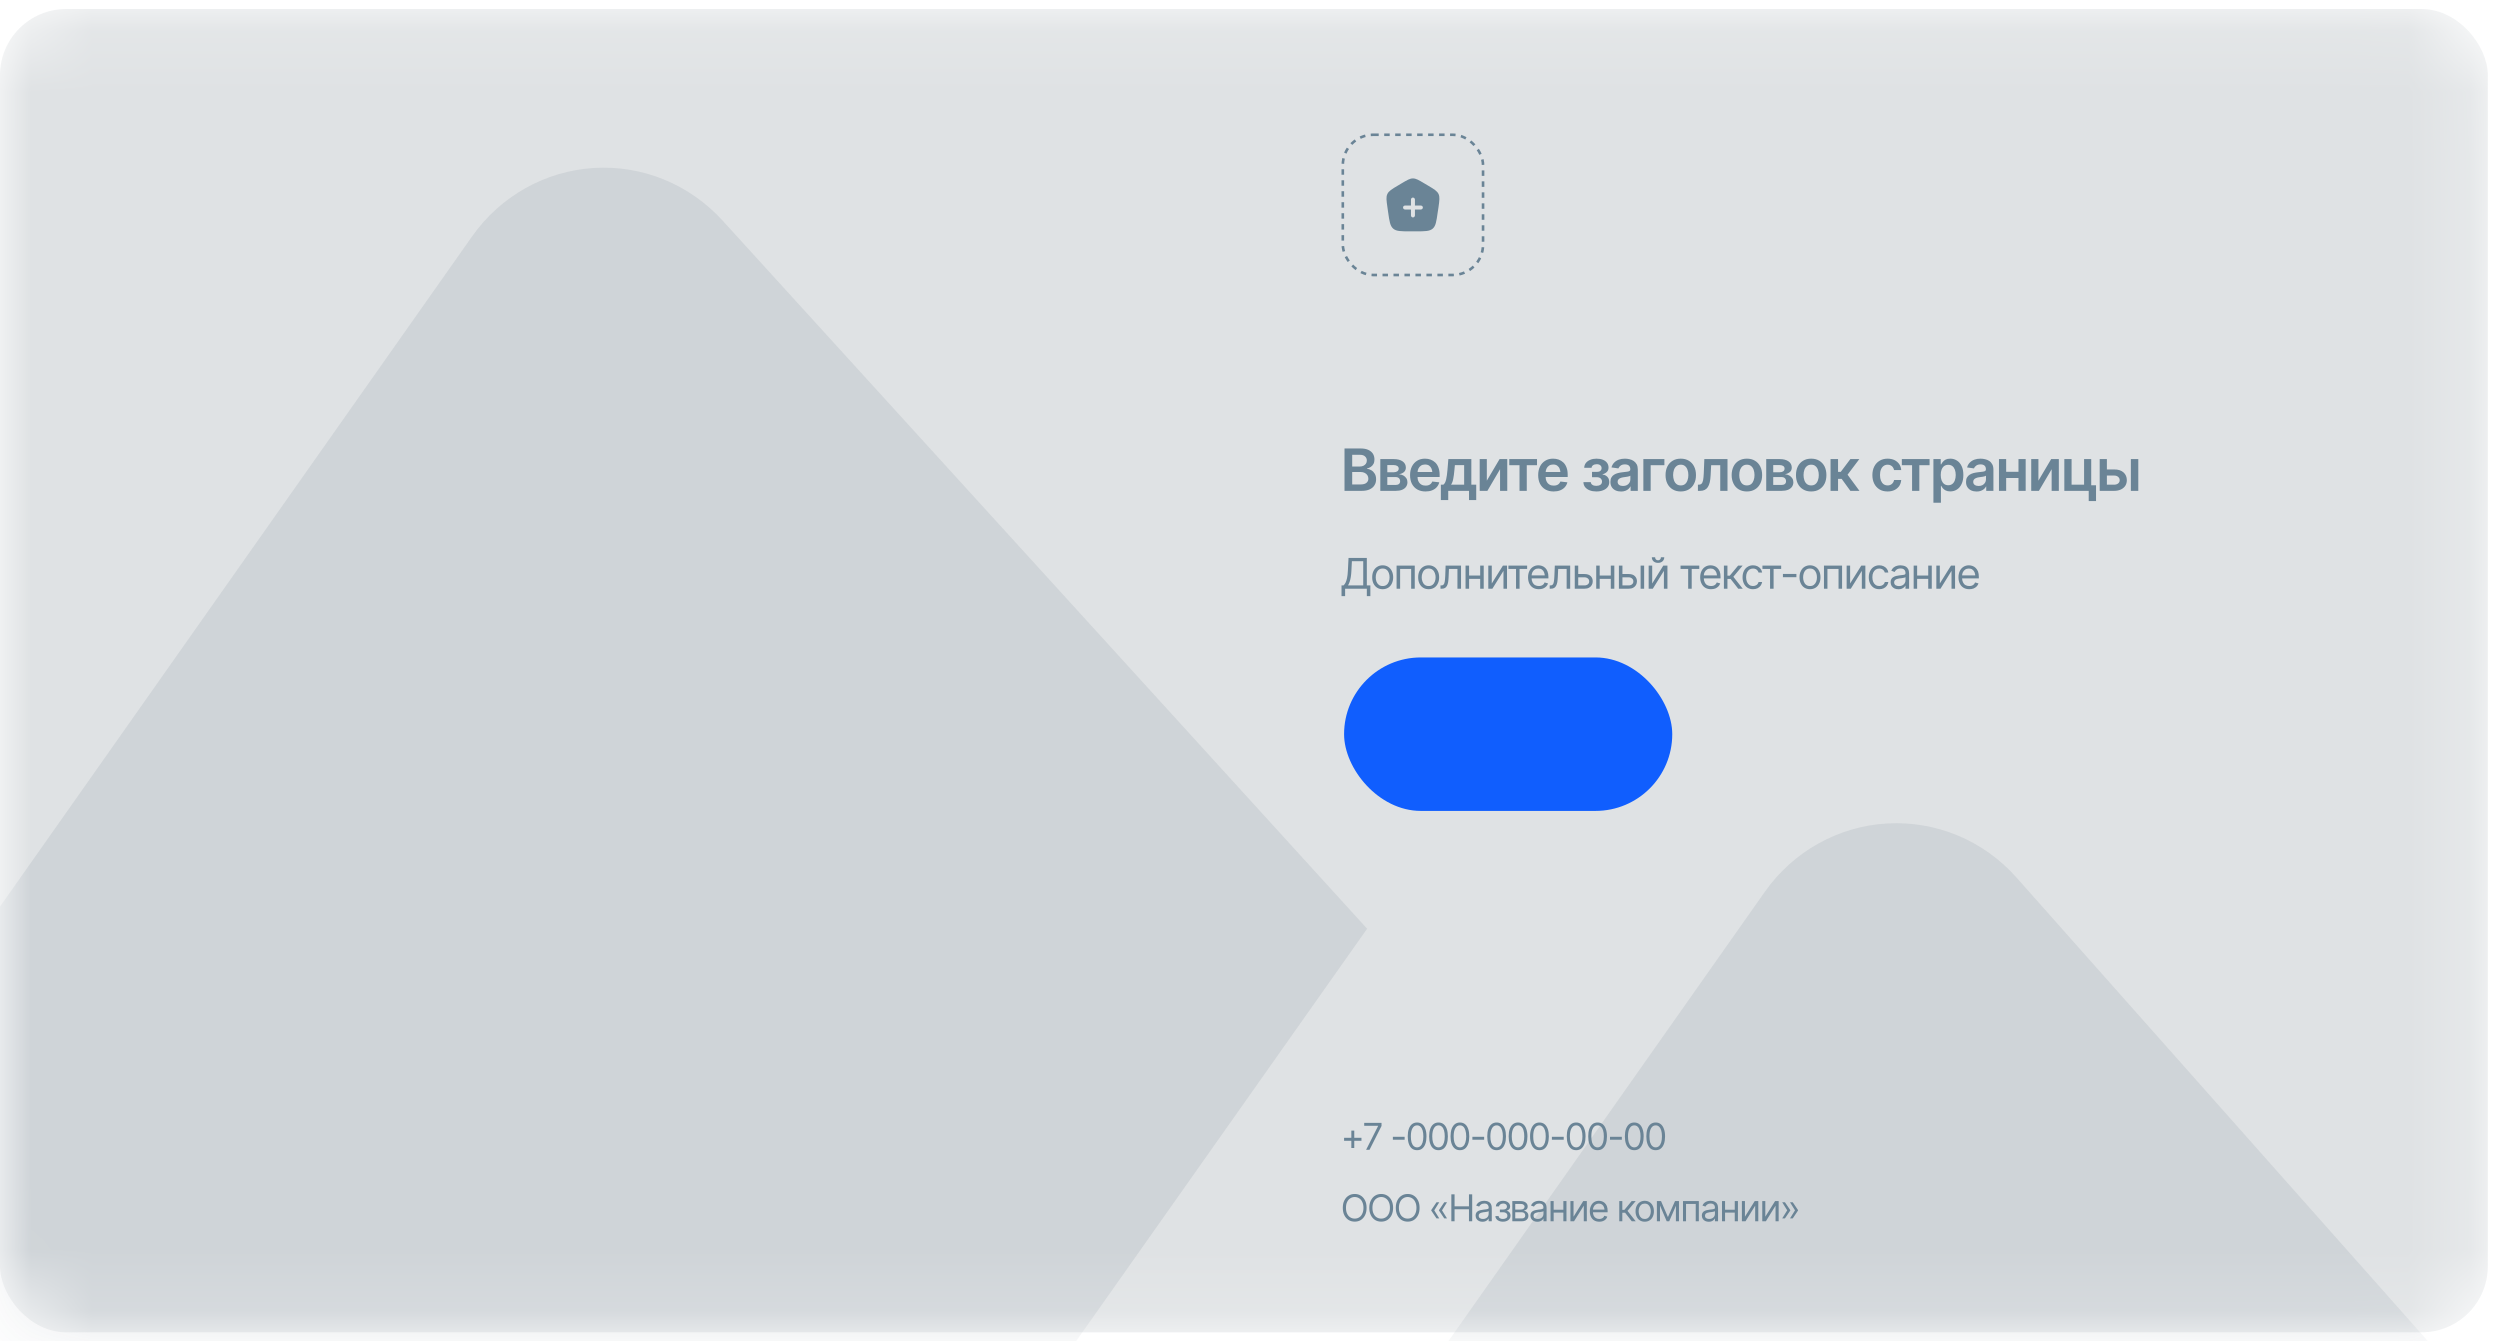 <svg width="41" height="22" viewBox="0 0 41 22" fill="none" xmlns="http://www.w3.org/2000/svg">
<mask id="mask0_4302_773" style="mask-type:alpha" maskUnits="userSpaceOnUse" x="0" y="0" width="41" height="22">
<rect y="0.148" width="40.8" height="21.702" rx="1.085" fill="#DFE2E4"/>
</mask>
<g mask="url(#mask0_4302_773)">
<rect y="0.148" width="40.8" height="21.702" rx="1.085" fill="#DFE2E4"/>
<path fill-rule="evenodd" clip-rule="evenodd" d="M-6 -2.625C-6 -4.051 -5.442 -5.418 -4.448 -6.426C-3.454 -7.434 -2.106 -8 -0.7 -8H41.7C43.106 -8 44.454 -7.434 45.448 -6.426C46.442 -5.418 47 -4.051 47 -2.625V29.625C47 31.119 46.398 32.474 45.429 33.447C45.215 33.911 44.876 34.304 44.45 34.579C44.024 34.854 43.53 35 43.025 35H-0.7C-2.106 35 -3.454 34.434 -4.448 33.426C-5.442 32.418 -6 31.05 -6 29.625V-2.625ZM12.264 29.625L22.421 15.231L11.848 3.615C11.581 3.322 11.252 3.092 10.887 2.943C10.521 2.794 10.127 2.73 9.734 2.755C9.341 2.78 8.958 2.894 8.614 3.088C8.269 3.282 7.972 3.551 7.743 3.876L-0.7 15.862V-2.625H41.7V24.116L33.069 14.39C32.804 14.091 32.475 13.856 32.109 13.703C31.742 13.55 31.346 13.482 30.95 13.505C30.554 13.527 30.168 13.64 29.821 13.834C29.473 14.028 29.173 14.299 28.943 14.626L18.38 29.625H12.264Z" fill="#425766" fill-opacity="0.1"/>
</g>
<rect x="22.022" y="2.21" width="2.3" height="2.3" rx="0.499" stroke="#6A8496" stroke-width="0.043" stroke-dasharray="0.09 0.09"/>
<rect x="22.043" y="10.782" width="5.382" height="2.517" rx="1.259" fill="#105EFE"/>
<g clip-path="url(#clip0_4302_773)">
<path fill-rule="evenodd" clip-rule="evenodd" d="M22.753 3.181C22.729 3.23 22.738 3.287 22.754 3.401L22.766 3.485C22.787 3.633 22.798 3.706 22.849 3.75C22.9 3.794 22.975 3.794 23.124 3.794H23.22C23.37 3.794 23.445 3.794 23.496 3.75C23.547 3.706 23.557 3.633 23.578 3.485L23.591 3.401C23.607 3.287 23.615 3.23 23.592 3.181C23.568 3.132 23.518 3.102 23.419 3.043L23.358 3.007C23.268 2.953 23.222 2.926 23.172 2.926C23.122 2.926 23.077 2.953 22.986 3.007L22.926 3.043C22.826 3.102 22.776 3.132 22.753 3.181ZM23.172 3.24C23.19 3.24 23.205 3.255 23.205 3.273V3.371L23.302 3.371C23.32 3.371 23.335 3.385 23.335 3.403C23.335 3.421 23.32 3.436 23.302 3.436L23.205 3.436V3.533C23.205 3.551 23.19 3.566 23.172 3.566C23.154 3.566 23.14 3.551 23.14 3.533V3.436H23.042C23.024 3.436 23.01 3.421 23.01 3.403C23.01 3.385 23.024 3.371 23.042 3.371H23.14V3.273C23.14 3.255 23.154 3.24 23.172 3.24Z" fill="#6A8496"/>
</g>
<path d="M22.162 18.827V18.542H22.21V18.827H22.162ZM22.043 18.709V18.66H22.328V18.709H22.043ZM22.404 18.857L22.601 18.466V18.463H22.373V18.415H22.657V18.466L22.46 18.857H22.404ZM23.036 18.644V18.692H22.843V18.644H23.036ZM23.24 18.863C23.208 18.863 23.18 18.855 23.157 18.837C23.134 18.819 23.117 18.793 23.105 18.759C23.093 18.726 23.087 18.685 23.087 18.637C23.087 18.589 23.093 18.548 23.105 18.514C23.117 18.48 23.134 18.454 23.157 18.436C23.18 18.418 23.208 18.409 23.24 18.409C23.273 18.409 23.3 18.418 23.323 18.436C23.346 18.454 23.363 18.48 23.375 18.514C23.388 18.548 23.394 18.589 23.394 18.637C23.394 18.685 23.388 18.726 23.376 18.759C23.364 18.793 23.346 18.819 23.323 18.837C23.301 18.855 23.273 18.863 23.24 18.863ZM23.24 18.817C23.262 18.817 23.281 18.809 23.296 18.795C23.311 18.781 23.323 18.761 23.331 18.734C23.339 18.707 23.343 18.674 23.343 18.637C23.343 18.599 23.339 18.566 23.331 18.539C23.323 18.512 23.311 18.492 23.296 18.478C23.281 18.463 23.262 18.456 23.24 18.456C23.207 18.456 23.182 18.472 23.164 18.504C23.146 18.535 23.138 18.58 23.138 18.637C23.138 18.674 23.142 18.707 23.149 18.734C23.158 18.761 23.169 18.781 23.184 18.795C23.2 18.809 23.218 18.817 23.24 18.817ZM23.591 18.863C23.559 18.863 23.531 18.855 23.509 18.837C23.485 18.819 23.468 18.793 23.456 18.759C23.444 18.726 23.438 18.685 23.438 18.637C23.438 18.589 23.444 18.548 23.456 18.514C23.468 18.48 23.486 18.454 23.509 18.436C23.532 18.418 23.559 18.409 23.591 18.409C23.624 18.409 23.651 18.418 23.674 18.436C23.697 18.454 23.715 18.48 23.727 18.514C23.739 18.548 23.745 18.589 23.745 18.637C23.745 18.685 23.739 18.726 23.727 18.759C23.715 18.793 23.698 18.819 23.675 18.837C23.652 18.855 23.624 18.863 23.591 18.863ZM23.591 18.817C23.613 18.817 23.632 18.809 23.647 18.795C23.663 18.781 23.674 18.761 23.682 18.734C23.69 18.707 23.694 18.674 23.694 18.637C23.694 18.599 23.69 18.566 23.682 18.539C23.674 18.512 23.663 18.492 23.647 18.478C23.632 18.463 23.613 18.456 23.591 18.456C23.559 18.456 23.533 18.472 23.516 18.504C23.498 18.535 23.489 18.58 23.489 18.637C23.489 18.674 23.493 18.707 23.501 18.734C23.509 18.761 23.52 18.781 23.536 18.795C23.551 18.809 23.57 18.817 23.591 18.817ZM23.943 18.863C23.91 18.863 23.883 18.855 23.86 18.837C23.837 18.819 23.819 18.793 23.807 18.759C23.795 18.726 23.789 18.685 23.789 18.637C23.789 18.589 23.795 18.548 23.807 18.514C23.82 18.48 23.837 18.454 23.86 18.436C23.883 18.418 23.911 18.409 23.943 18.409C23.975 18.409 24.003 18.418 24.026 18.436C24.049 18.454 24.066 18.48 24.078 18.514C24.09 18.548 24.096 18.589 24.096 18.637C24.096 18.685 24.09 18.726 24.078 18.759C24.066 18.793 24.049 18.819 24.026 18.837C24.003 18.855 23.976 18.863 23.943 18.863ZM23.943 18.817C23.965 18.817 23.983 18.809 23.999 18.795C24.014 18.781 24.025 18.761 24.033 18.734C24.041 18.707 24.046 18.674 24.046 18.637C24.046 18.599 24.041 18.566 24.033 18.539C24.025 18.512 24.014 18.492 23.999 18.478C23.983 18.463 23.965 18.456 23.943 18.456C23.91 18.456 23.885 18.472 23.867 18.504C23.849 18.535 23.84 18.58 23.84 18.637C23.84 18.674 23.844 18.707 23.852 18.734C23.86 18.761 23.872 18.781 23.887 18.795C23.902 18.809 23.921 18.817 23.943 18.817ZM24.34 18.644V18.692H24.147V18.644H24.34ZM24.545 18.863C24.512 18.863 24.484 18.855 24.462 18.837C24.439 18.819 24.421 18.793 24.409 18.759C24.397 18.726 24.391 18.685 24.391 18.637C24.391 18.589 24.397 18.548 24.409 18.514C24.421 18.48 24.439 18.454 24.462 18.436C24.485 18.418 24.512 18.409 24.545 18.409C24.577 18.409 24.604 18.418 24.627 18.436C24.65 18.454 24.668 18.48 24.68 18.514C24.692 18.548 24.698 18.589 24.698 18.637C24.698 18.685 24.692 18.726 24.68 18.759C24.668 18.793 24.651 18.819 24.628 18.837C24.605 18.855 24.577 18.863 24.545 18.863ZM24.545 18.817C24.567 18.817 24.585 18.809 24.6 18.795C24.616 18.781 24.627 18.761 24.635 18.734C24.643 18.707 24.647 18.674 24.647 18.637C24.647 18.599 24.643 18.566 24.635 18.539C24.627 18.512 24.616 18.492 24.6 18.478C24.585 18.463 24.567 18.456 24.545 18.456C24.512 18.456 24.486 18.472 24.469 18.504C24.451 18.535 24.442 18.58 24.442 18.637C24.442 18.674 24.446 18.707 24.454 18.734C24.462 18.761 24.474 18.781 24.489 18.795C24.504 18.809 24.523 18.817 24.545 18.817ZM24.896 18.863C24.863 18.863 24.836 18.855 24.813 18.837C24.79 18.819 24.772 18.793 24.76 18.759C24.748 18.726 24.742 18.685 24.742 18.637C24.742 18.589 24.748 18.548 24.76 18.514C24.773 18.48 24.79 18.454 24.813 18.436C24.836 18.418 24.864 18.409 24.896 18.409C24.928 18.409 24.956 18.418 24.979 18.436C25.002 18.454 25.019 18.48 25.031 18.514C25.043 18.548 25.05 18.589 25.05 18.637C25.05 18.685 25.044 18.726 25.032 18.759C25.019 18.793 25.002 18.819 24.979 18.837C24.956 18.855 24.928 18.863 24.896 18.863ZM24.896 18.817C24.918 18.817 24.936 18.809 24.952 18.795C24.967 18.781 24.979 18.761 24.986 18.734C24.994 18.707 24.998 18.674 24.998 18.637C24.998 18.599 24.994 18.566 24.986 18.539C24.979 18.512 24.967 18.492 24.952 18.478C24.936 18.463 24.918 18.456 24.896 18.456C24.863 18.456 24.838 18.472 24.82 18.504C24.802 18.535 24.793 18.58 24.793 18.637C24.793 18.674 24.797 18.707 24.805 18.734C24.813 18.761 24.825 18.781 24.84 18.795C24.855 18.809 24.874 18.817 24.896 18.817ZM25.247 18.863C25.215 18.863 25.187 18.855 25.164 18.837C25.141 18.819 25.124 18.793 25.112 18.759C25.099 18.726 25.093 18.685 25.093 18.637C25.093 18.589 25.099 18.548 25.112 18.514C25.124 18.48 25.142 18.454 25.164 18.436C25.187 18.418 25.215 18.409 25.247 18.409C25.279 18.409 25.307 18.418 25.33 18.436C25.353 18.454 25.37 18.48 25.383 18.514C25.395 18.548 25.401 18.589 25.401 18.637C25.401 18.685 25.395 18.726 25.383 18.759C25.371 18.793 25.353 18.819 25.33 18.837C25.308 18.855 25.28 18.863 25.247 18.863ZM25.247 18.817C25.269 18.817 25.288 18.809 25.303 18.795C25.318 18.781 25.33 18.761 25.338 18.734C25.346 18.707 25.35 18.674 25.35 18.637C25.35 18.599 25.346 18.566 25.338 18.539C25.33 18.512 25.318 18.492 25.303 18.478C25.288 18.463 25.269 18.456 25.247 18.456C25.214 18.456 25.189 18.472 25.171 18.504C25.153 18.535 25.145 18.58 25.145 18.637C25.145 18.674 25.148 18.707 25.156 18.734C25.165 18.761 25.176 18.781 25.191 18.795C25.207 18.809 25.225 18.817 25.247 18.817ZM25.645 18.644V18.692H25.451V18.644H25.645ZM25.849 18.863C25.817 18.863 25.789 18.855 25.766 18.837C25.743 18.819 25.725 18.793 25.713 18.759C25.701 18.726 25.695 18.685 25.695 18.637C25.695 18.589 25.701 18.548 25.713 18.514C25.726 18.48 25.743 18.454 25.766 18.436C25.789 18.418 25.817 18.409 25.849 18.409C25.881 18.409 25.909 18.418 25.932 18.436C25.955 18.454 25.972 18.48 25.984 18.514C25.997 18.548 26.003 18.589 26.003 18.637C26.003 18.685 25.997 18.726 25.985 18.759C25.972 18.793 25.955 18.819 25.932 18.837C25.909 18.855 25.881 18.863 25.849 18.863ZM25.849 18.817C25.871 18.817 25.89 18.809 25.905 18.795C25.92 18.781 25.931 18.761 25.939 18.734C25.948 18.707 25.952 18.674 25.952 18.637C25.952 18.599 25.948 18.566 25.939 18.539C25.931 18.512 25.92 18.492 25.905 18.478C25.89 18.463 25.871 18.456 25.849 18.456C25.816 18.456 25.791 18.472 25.773 18.504C25.755 18.535 25.746 18.58 25.746 18.637C25.746 18.674 25.75 18.707 25.758 18.734C25.766 18.761 25.778 18.781 25.793 18.795C25.809 18.809 25.827 18.817 25.849 18.817ZM26.2 18.863C26.168 18.863 26.14 18.855 26.117 18.837C26.094 18.819 26.077 18.793 26.065 18.759C26.052 18.726 26.047 18.685 26.047 18.637C26.047 18.589 26.052 18.548 26.065 18.514C26.077 18.48 26.095 18.454 26.117 18.436C26.14 18.418 26.168 18.409 26.2 18.409C26.233 18.409 26.26 18.418 26.283 18.436C26.306 18.454 26.323 18.48 26.335 18.514C26.348 18.548 26.354 18.589 26.354 18.637C26.354 18.685 26.348 18.726 26.336 18.759C26.324 18.793 26.306 18.819 26.283 18.837C26.261 18.855 26.233 18.863 26.2 18.863ZM26.2 18.817C26.222 18.817 26.241 18.809 26.256 18.795C26.271 18.781 26.283 18.761 26.291 18.734C26.299 18.707 26.303 18.674 26.303 18.637C26.303 18.599 26.299 18.566 26.291 18.539C26.283 18.512 26.271 18.492 26.256 18.478C26.241 18.463 26.222 18.456 26.2 18.456C26.167 18.456 26.142 18.472 26.124 18.504C26.106 18.535 26.098 18.58 26.098 18.637C26.098 18.674 26.102 18.707 26.109 18.734C26.117 18.761 26.129 18.781 26.144 18.795C26.16 18.809 26.178 18.817 26.2 18.817ZM26.598 18.644V18.692H26.404V18.644H26.598ZM26.802 18.863C26.77 18.863 26.742 18.855 26.719 18.837C26.696 18.819 26.678 18.793 26.666 18.759C26.654 18.726 26.648 18.685 26.648 18.637C26.648 18.589 26.654 18.548 26.666 18.514C26.679 18.48 26.696 18.454 26.719 18.436C26.742 18.418 26.77 18.409 26.802 18.409C26.834 18.409 26.862 18.418 26.885 18.436C26.908 18.454 26.925 18.48 26.937 18.514C26.95 18.548 26.956 18.589 26.956 18.637C26.956 18.685 26.95 18.726 26.938 18.759C26.925 18.793 26.908 18.819 26.885 18.837C26.862 18.855 26.835 18.863 26.802 18.863ZM26.802 18.817C26.824 18.817 26.843 18.809 26.858 18.795C26.873 18.781 26.884 18.761 26.892 18.734C26.901 18.707 26.905 18.674 26.905 18.637C26.905 18.599 26.901 18.566 26.892 18.539C26.884 18.512 26.873 18.492 26.858 18.478C26.843 18.463 26.824 18.456 26.802 18.456C26.769 18.456 26.744 18.472 26.726 18.504C26.708 18.535 26.699 18.58 26.699 18.637C26.699 18.674 26.703 18.707 26.711 18.734C26.719 18.761 26.731 18.781 26.746 18.795C26.762 18.809 26.78 18.817 26.802 18.817ZM27.153 18.863C27.121 18.863 27.093 18.855 27.07 18.837C27.047 18.819 27.03 18.793 27.018 18.759C27.006 18.726 27 18.685 27 18.637C27 18.589 27.006 18.548 27.018 18.514C27.03 18.48 27.047 18.454 27.07 18.436C27.093 18.418 27.121 18.409 27.153 18.409C27.186 18.409 27.213 18.418 27.236 18.436C27.259 18.454 27.276 18.48 27.288 18.514C27.301 18.548 27.307 18.589 27.307 18.637C27.307 18.685 27.301 18.726 27.289 18.759C27.277 18.793 27.259 18.819 27.236 18.837C27.214 18.855 27.186 18.863 27.153 18.863ZM27.153 18.817C27.175 18.817 27.194 18.809 27.209 18.795C27.224 18.781 27.236 18.761 27.244 18.734C27.252 18.707 27.256 18.674 27.256 18.637C27.256 18.599 27.252 18.566 27.244 18.539C27.236 18.512 27.224 18.492 27.209 18.478C27.194 18.463 27.175 18.456 27.153 18.456C27.12 18.456 27.095 18.472 27.077 18.504C27.059 18.535 27.051 18.58 27.051 18.637C27.051 18.674 27.055 18.707 27.062 18.734C27.071 18.761 27.082 18.781 27.098 18.795C27.113 18.809 27.131 18.817 27.153 18.817Z" fill="#6A8496"/>
<path d="M22.218 20.035C22.18 20.035 22.146 20.026 22.117 20.008C22.087 19.989 22.064 19.963 22.047 19.929C22.03 19.895 22.022 19.855 22.022 19.808C22.022 19.762 22.03 19.721 22.047 19.688C22.064 19.654 22.087 19.627 22.117 19.609C22.146 19.59 22.18 19.581 22.218 19.581C22.255 19.581 22.289 19.59 22.318 19.609C22.347 19.627 22.37 19.654 22.387 19.688C22.404 19.721 22.412 19.762 22.412 19.808C22.412 19.855 22.404 19.895 22.387 19.929C22.37 19.963 22.347 19.989 22.318 20.008C22.289 20.026 22.255 20.035 22.218 20.035ZM22.218 19.985C22.244 19.985 22.268 19.979 22.29 19.965C22.312 19.952 22.329 19.932 22.341 19.905C22.354 19.879 22.361 19.847 22.361 19.808C22.361 19.77 22.354 19.738 22.341 19.712C22.329 19.685 22.312 19.665 22.29 19.652C22.268 19.638 22.244 19.631 22.218 19.631C22.191 19.631 22.167 19.638 22.145 19.652C22.123 19.665 22.106 19.685 22.093 19.712C22.08 19.738 22.074 19.77 22.074 19.808C22.074 19.847 22.08 19.879 22.093 19.905C22.106 19.932 22.123 19.952 22.145 19.965C22.167 19.979 22.191 19.985 22.218 19.985ZM22.652 20.035C22.614 20.035 22.581 20.026 22.551 20.008C22.522 19.989 22.499 19.963 22.482 19.929C22.465 19.895 22.456 19.855 22.456 19.808C22.456 19.762 22.465 19.721 22.482 19.688C22.499 19.654 22.522 19.627 22.551 19.609C22.581 19.59 22.614 19.581 22.652 19.581C22.69 19.581 22.723 19.59 22.753 19.609C22.782 19.627 22.805 19.654 22.822 19.688C22.838 19.721 22.847 19.762 22.847 19.808C22.847 19.855 22.838 19.895 22.822 19.929C22.805 19.963 22.782 19.989 22.753 20.008C22.723 20.026 22.69 20.035 22.652 20.035ZM22.652 19.985C22.679 19.985 22.703 19.979 22.724 19.965C22.746 19.952 22.763 19.932 22.776 19.905C22.789 19.879 22.795 19.847 22.795 19.808C22.795 19.77 22.789 19.738 22.776 19.712C22.763 19.685 22.746 19.665 22.724 19.652C22.703 19.638 22.679 19.631 22.652 19.631C22.625 19.631 22.601 19.638 22.579 19.652C22.557 19.665 22.54 19.685 22.527 19.712C22.514 19.738 22.508 19.77 22.508 19.808C22.508 19.847 22.514 19.879 22.527 19.905C22.54 19.932 22.557 19.952 22.579 19.965C22.601 19.979 22.625 19.985 22.652 19.985ZM23.086 20.035C23.049 20.035 23.015 20.026 22.986 20.008C22.956 19.989 22.933 19.963 22.916 19.929C22.899 19.895 22.891 19.855 22.891 19.808C22.891 19.762 22.899 19.721 22.916 19.688C22.933 19.654 22.956 19.627 22.986 19.609C23.015 19.59 23.049 19.581 23.086 19.581C23.124 19.581 23.158 19.59 23.187 19.609C23.216 19.627 23.239 19.654 23.256 19.688C23.273 19.721 23.281 19.762 23.281 19.808C23.281 19.855 23.273 19.895 23.256 19.929C23.239 19.963 23.216 19.989 23.187 20.008C23.158 20.026 23.124 20.035 23.086 20.035ZM23.086 19.985C23.113 19.985 23.137 19.979 23.159 19.965C23.18 19.952 23.198 19.932 23.21 19.905C23.223 19.879 23.23 19.847 23.23 19.808C23.23 19.77 23.223 19.738 23.21 19.712C23.198 19.685 23.18 19.665 23.159 19.652C23.137 19.638 23.113 19.631 23.086 19.631C23.059 19.631 23.035 19.638 23.014 19.652C22.992 19.665 22.974 19.685 22.962 19.712C22.949 19.738 22.942 19.77 22.942 19.808C22.942 19.847 22.949 19.879 22.962 19.905C22.974 19.932 22.992 19.952 23.014 19.965C23.035 19.979 23.059 19.985 23.086 19.985ZM23.604 19.982H23.559L23.472 19.852V19.848H23.521L23.604 19.982ZM23.604 19.717L23.521 19.851H23.472V19.846L23.559 19.717H23.604ZM23.731 19.982H23.686L23.599 19.852V19.848H23.648L23.731 19.982ZM23.731 19.717L23.648 19.851H23.599V19.846L23.686 19.717H23.731ZM23.802 20.029V19.587H23.855V19.784H24.091V19.587H24.144V20.029H24.091V19.832H23.855V20.029H23.802ZM24.313 20.037C24.292 20.037 24.273 20.033 24.256 20.025C24.239 20.017 24.225 20.005 24.215 19.99C24.205 19.975 24.2 19.956 24.2 19.935C24.2 19.916 24.204 19.901 24.211 19.889C24.219 19.877 24.229 19.868 24.241 19.861C24.254 19.854 24.267 19.849 24.283 19.846C24.298 19.842 24.313 19.84 24.329 19.838C24.349 19.835 24.365 19.833 24.378 19.832C24.39 19.83 24.399 19.828 24.405 19.825C24.411 19.821 24.414 19.816 24.414 19.807V19.806C24.414 19.784 24.408 19.768 24.396 19.756C24.385 19.744 24.367 19.738 24.344 19.738C24.32 19.738 24.301 19.744 24.287 19.755C24.273 19.765 24.264 19.776 24.258 19.788L24.209 19.771C24.218 19.751 24.23 19.735 24.244 19.724C24.259 19.713 24.274 19.705 24.291 19.7C24.309 19.696 24.326 19.693 24.342 19.693C24.353 19.693 24.365 19.695 24.379 19.697C24.393 19.7 24.406 19.705 24.419 19.713C24.433 19.72 24.444 19.732 24.452 19.748C24.461 19.764 24.465 19.785 24.465 19.811V20.029H24.414V19.984H24.412C24.408 19.991 24.403 19.999 24.394 20.007C24.386 20.015 24.375 20.023 24.362 20.028C24.349 20.034 24.332 20.037 24.313 20.037ZM24.321 19.991C24.341 19.991 24.358 19.987 24.372 19.979C24.386 19.971 24.396 19.961 24.403 19.949C24.41 19.936 24.414 19.923 24.414 19.909V19.863C24.412 19.865 24.407 19.867 24.4 19.87C24.393 19.872 24.384 19.873 24.375 19.875C24.366 19.877 24.357 19.878 24.348 19.879C24.339 19.88 24.331 19.881 24.326 19.881C24.313 19.883 24.301 19.886 24.289 19.89C24.278 19.894 24.268 19.899 24.261 19.907C24.254 19.915 24.251 19.925 24.251 19.938C24.251 19.956 24.257 19.969 24.27 19.978C24.284 19.987 24.3 19.991 24.321 19.991ZM24.524 19.944H24.578C24.579 19.959 24.586 19.971 24.599 19.979C24.611 19.987 24.627 19.991 24.647 19.991C24.668 19.991 24.685 19.986 24.7 19.978C24.714 19.97 24.721 19.956 24.721 19.937C24.721 19.926 24.719 19.916 24.713 19.908C24.708 19.9 24.7 19.893 24.69 19.889C24.68 19.884 24.668 19.881 24.655 19.881H24.598V19.836H24.655C24.675 19.836 24.69 19.831 24.7 19.822C24.709 19.813 24.714 19.802 24.714 19.788C24.714 19.773 24.709 19.761 24.699 19.752C24.688 19.743 24.673 19.738 24.654 19.738C24.635 19.738 24.619 19.743 24.605 19.752C24.593 19.76 24.586 19.771 24.585 19.785H24.532C24.532 19.767 24.538 19.751 24.548 19.738C24.558 19.724 24.572 19.713 24.59 19.705C24.608 19.697 24.628 19.693 24.651 19.693C24.675 19.693 24.695 19.698 24.712 19.706C24.729 19.714 24.742 19.725 24.752 19.739C24.762 19.753 24.766 19.768 24.766 19.786C24.766 19.805 24.761 19.82 24.75 19.831C24.74 19.843 24.727 19.851 24.711 19.856V19.859C24.723 19.86 24.734 19.864 24.743 19.871C24.753 19.878 24.76 19.888 24.765 19.899C24.77 19.91 24.773 19.923 24.773 19.937C24.773 19.957 24.768 19.974 24.757 19.989C24.746 20.004 24.731 20.016 24.712 20.024C24.694 20.032 24.672 20.036 24.648 20.036C24.624 20.036 24.603 20.032 24.585 20.024C24.566 20.017 24.552 20.006 24.541 19.992C24.53 19.979 24.524 19.963 24.524 19.944ZM24.802 20.029V19.698H24.937C24.973 19.698 25.001 19.706 25.022 19.722C25.043 19.738 25.054 19.759 25.054 19.786C25.054 19.806 25.048 19.822 25.036 19.833C25.024 19.843 25.009 19.851 24.99 19.855C25.002 19.857 25.014 19.861 25.026 19.868C25.037 19.875 25.047 19.884 25.055 19.896C25.062 19.908 25.066 19.923 25.066 19.94C25.066 19.957 25.062 19.973 25.053 19.986C25.044 19.999 25.032 20.01 25.016 20.018C25 20.025 24.981 20.029 24.958 20.029H24.802ZM24.85 19.982H24.958C24.976 19.983 24.989 19.979 24.999 19.97C25.009 19.962 25.014 19.951 25.014 19.936C25.014 19.919 25.009 19.905 24.999 19.896C24.989 19.886 24.976 19.881 24.958 19.881H24.85V19.982ZM24.85 19.837H24.937C24.958 19.837 24.974 19.833 24.985 19.824C24.997 19.816 25.003 19.804 25.003 19.79C25.003 19.776 24.997 19.765 24.985 19.757C24.974 19.748 24.958 19.744 24.937 19.744H24.85V19.837ZM25.212 20.037C25.191 20.037 25.172 20.033 25.155 20.025C25.138 20.017 25.124 20.005 25.114 19.99C25.104 19.975 25.099 19.956 25.099 19.935C25.099 19.916 25.103 19.901 25.11 19.889C25.118 19.877 25.128 19.868 25.14 19.861C25.153 19.854 25.167 19.849 25.182 19.846C25.197 19.842 25.212 19.84 25.228 19.838C25.248 19.835 25.264 19.833 25.277 19.832C25.289 19.83 25.298 19.828 25.304 19.825C25.31 19.821 25.313 19.816 25.313 19.807V19.806C25.313 19.784 25.307 19.768 25.296 19.756C25.284 19.744 25.267 19.738 25.243 19.738C25.219 19.738 25.2 19.744 25.186 19.755C25.172 19.765 25.163 19.776 25.157 19.788L25.108 19.771C25.117 19.751 25.129 19.735 25.143 19.724C25.158 19.713 25.174 19.705 25.191 19.7C25.208 19.696 25.225 19.693 25.241 19.693C25.252 19.693 25.264 19.695 25.278 19.697C25.292 19.7 25.305 19.705 25.318 19.713C25.332 19.72 25.343 19.732 25.351 19.748C25.36 19.764 25.364 19.785 25.364 19.811V20.029H25.313V19.984H25.311C25.307 19.991 25.302 19.999 25.294 20.007C25.285 20.015 25.275 20.023 25.261 20.028C25.248 20.034 25.232 20.037 25.212 20.037ZM25.22 19.991C25.24 19.991 25.257 19.987 25.271 19.979C25.285 19.971 25.295 19.961 25.302 19.949C25.309 19.936 25.313 19.923 25.313 19.909V19.863C25.311 19.865 25.306 19.867 25.299 19.87C25.292 19.872 25.283 19.873 25.274 19.875C25.265 19.877 25.256 19.878 25.247 19.879C25.238 19.88 25.231 19.881 25.225 19.881C25.212 19.883 25.2 19.886 25.188 19.89C25.177 19.894 25.167 19.899 25.16 19.907C25.153 19.915 25.15 19.925 25.15 19.938C25.15 19.956 25.156 19.969 25.169 19.978C25.183 19.987 25.2 19.991 25.22 19.991ZM25.651 19.84V19.887H25.468V19.84H25.651ZM25.48 19.698V20.029H25.429V19.698H25.48ZM25.69 19.698V20.029H25.639V19.698H25.69ZM25.806 19.954L25.965 19.698H26.024V20.029H25.974V19.773L25.814 20.029H25.755V19.698H25.806V19.954ZM26.228 20.036C26.196 20.036 26.169 20.029 26.145 20.015C26.122 20.001 26.104 19.981 26.092 19.955C26.079 19.93 26.073 19.9 26.073 19.866C26.073 19.832 26.079 19.802 26.092 19.776C26.104 19.75 26.121 19.73 26.143 19.715C26.166 19.701 26.192 19.693 26.222 19.693C26.239 19.693 26.256 19.696 26.273 19.702C26.29 19.708 26.305 19.717 26.319 19.73C26.333 19.743 26.344 19.76 26.353 19.781C26.361 19.802 26.365 19.828 26.365 19.859V19.881H26.109V19.837H26.338L26.314 19.854C26.314 19.831 26.311 19.812 26.304 19.795C26.297 19.777 26.287 19.764 26.273 19.754C26.259 19.744 26.242 19.739 26.222 19.739C26.201 19.739 26.184 19.744 26.169 19.754C26.155 19.764 26.143 19.777 26.136 19.793C26.128 19.809 26.124 19.826 26.124 19.845V19.874C26.124 19.899 26.129 19.92 26.137 19.938C26.146 19.955 26.158 19.968 26.174 19.977C26.189 19.986 26.207 19.991 26.228 19.991C26.241 19.991 26.253 19.989 26.264 19.985C26.275 19.981 26.285 19.975 26.293 19.968C26.3 19.96 26.306 19.95 26.311 19.939L26.36 19.953C26.355 19.969 26.346 19.984 26.334 19.997C26.322 20.009 26.307 20.019 26.289 20.026C26.271 20.033 26.25 20.036 26.228 20.036ZM26.556 20.029V19.698H26.606V19.842H26.64L26.759 19.698H26.825L26.691 19.858L26.826 20.029H26.761L26.652 19.889H26.606V20.029H26.556ZM26.973 20.036C26.944 20.036 26.917 20.029 26.895 20.015C26.872 20.001 26.855 19.981 26.842 19.955C26.829 19.929 26.823 19.899 26.823 19.866C26.823 19.831 26.829 19.801 26.842 19.775C26.855 19.749 26.872 19.729 26.895 19.715C26.917 19.701 26.944 19.693 26.973 19.693C27.003 19.693 27.03 19.701 27.052 19.715C27.075 19.729 27.093 19.749 27.105 19.775C27.118 19.801 27.124 19.831 27.124 19.866C27.124 19.899 27.118 19.929 27.105 19.955C27.093 19.981 27.075 20.001 27.052 20.015C27.03 20.029 27.003 20.036 26.973 20.036ZM26.973 19.991C26.996 19.991 27.015 19.985 27.03 19.973C27.044 19.962 27.055 19.946 27.062 19.927C27.07 19.908 27.073 19.887 27.073 19.866C27.073 19.843 27.07 19.822 27.062 19.803C27.055 19.784 27.044 19.769 27.03 19.757C27.015 19.745 26.996 19.739 26.973 19.739C26.951 19.739 26.932 19.745 26.918 19.757C26.903 19.769 26.892 19.784 26.885 19.803C26.878 19.822 26.874 19.843 26.874 19.866C26.874 19.887 26.878 19.908 26.885 19.927C26.892 19.946 26.903 19.962 26.918 19.973C26.932 19.985 26.951 19.991 26.973 19.991ZM27.354 19.96L27.47 19.698H27.518L27.375 20.029H27.334L27.193 19.698H27.241L27.354 19.96ZM27.224 19.698V20.029H27.173V19.698H27.224ZM27.485 20.029V19.698H27.535V20.029H27.485ZM27.601 20.029V19.698H27.861V20.029H27.81V19.745H27.651V20.029H27.601ZM28.024 20.037C28.003 20.037 27.984 20.033 27.966 20.025C27.949 20.017 27.936 20.005 27.926 19.99C27.916 19.975 27.91 19.956 27.91 19.935C27.91 19.916 27.914 19.901 27.922 19.889C27.929 19.877 27.939 19.868 27.952 19.861C27.964 19.854 27.978 19.849 27.993 19.846C28.009 19.842 28.024 19.84 28.039 19.838C28.059 19.835 28.076 19.833 28.088 19.832C28.101 19.83 28.11 19.828 28.116 19.825C28.122 19.821 28.125 19.816 28.125 19.807V19.806C28.125 19.784 28.119 19.768 28.107 19.756C28.096 19.744 28.078 19.738 28.055 19.738C28.03 19.738 28.012 19.744 27.998 19.755C27.984 19.765 27.974 19.776 27.969 19.788L27.92 19.771C27.929 19.751 27.94 19.735 27.955 19.724C27.969 19.713 27.985 19.705 28.002 19.7C28.019 19.696 28.036 19.693 28.053 19.693C28.064 19.693 28.076 19.695 28.09 19.697C28.104 19.7 28.117 19.705 28.13 19.713C28.143 19.72 28.154 19.732 28.163 19.748C28.171 19.764 28.176 19.785 28.176 19.811V20.029H28.125V19.984H28.122C28.119 19.991 28.113 19.999 28.105 20.007C28.097 20.015 28.086 20.023 28.073 20.028C28.059 20.034 28.043 20.037 28.024 20.037ZM28.032 19.991C28.052 19.991 28.069 19.987 28.082 19.979C28.096 19.971 28.107 19.961 28.114 19.949C28.121 19.936 28.125 19.923 28.125 19.909V19.863C28.122 19.865 28.118 19.867 28.11 19.87C28.103 19.872 28.095 19.873 28.085 19.875C28.076 19.877 28.067 19.878 28.058 19.879C28.049 19.88 28.042 19.881 28.037 19.881C28.024 19.883 28.011 19.886 28 19.89C27.988 19.894 27.979 19.899 27.972 19.907C27.965 19.915 27.962 19.925 27.962 19.938C27.962 19.956 27.968 19.969 27.981 19.978C27.994 19.987 28.011 19.991 28.032 19.991ZM28.462 19.84V19.887H28.279V19.84H28.462ZM28.291 19.698V20.029H28.241V19.698H28.291ZM28.502 19.698V20.029H28.45V19.698H28.502ZM28.617 19.954L28.777 19.698H28.836V20.029H28.785V19.773L28.626 20.029H28.567V19.698H28.617V19.954ZM28.951 19.954L29.111 19.698H29.17V20.029H29.119V19.773L28.96 20.029H28.901V19.698H28.951V19.954ZM29.228 19.982L29.311 19.848H29.361V19.852L29.273 19.982H29.228ZM29.228 19.717H29.273L29.361 19.846V19.851H29.311L29.228 19.717ZM29.356 19.982L29.439 19.848H29.488V19.852L29.401 19.982H29.356ZM29.356 19.717H29.401L29.488 19.846V19.851H29.439L29.356 19.717Z" fill="#6A8496"/>
<path d="M22.001 9.777V9.601H22.034C22.045 9.591 22.056 9.576 22.066 9.558C22.076 9.539 22.084 9.514 22.091 9.483C22.098 9.451 22.103 9.411 22.105 9.363L22.116 9.15H22.416V9.601H22.474V9.777H22.416V9.655H22.06V9.777H22.001ZM22.107 9.601H22.357V9.204H22.171L22.163 9.363C22.161 9.4 22.158 9.433 22.153 9.463C22.148 9.493 22.142 9.52 22.134 9.542C22.126 9.565 22.117 9.585 22.107 9.601ZM22.675 9.663C22.641 9.663 22.611 9.655 22.586 9.639C22.56 9.623 22.54 9.6 22.525 9.57C22.511 9.541 22.504 9.507 22.504 9.468C22.504 9.429 22.511 9.394 22.525 9.365C22.54 9.335 22.56 9.312 22.586 9.296C22.611 9.28 22.641 9.271 22.675 9.271C22.71 9.271 22.74 9.28 22.766 9.296C22.791 9.312 22.812 9.335 22.826 9.365C22.84 9.394 22.848 9.429 22.848 9.468C22.848 9.507 22.84 9.541 22.826 9.57C22.812 9.6 22.791 9.623 22.766 9.639C22.74 9.655 22.71 9.663 22.675 9.663ZM22.675 9.611C22.702 9.611 22.723 9.605 22.74 9.591C22.757 9.578 22.769 9.56 22.777 9.539C22.785 9.517 22.789 9.493 22.789 9.468C22.789 9.443 22.785 9.419 22.777 9.397C22.769 9.375 22.757 9.357 22.74 9.344C22.723 9.33 22.702 9.324 22.675 9.324C22.65 9.324 22.628 9.33 22.612 9.344C22.595 9.357 22.583 9.375 22.574 9.397C22.566 9.419 22.562 9.443 22.562 9.468C22.562 9.493 22.566 9.517 22.574 9.539C22.583 9.56 22.595 9.578 22.612 9.591C22.628 9.605 22.65 9.611 22.675 9.611ZM22.904 9.655V9.276H23.202V9.655H23.143V9.33H22.962V9.655H22.904ZM23.43 9.663C23.395 9.663 23.366 9.655 23.34 9.639C23.314 9.623 23.294 9.6 23.279 9.57C23.265 9.541 23.258 9.507 23.258 9.468C23.258 9.429 23.265 9.394 23.279 9.365C23.294 9.335 23.314 9.312 23.34 9.296C23.366 9.28 23.395 9.271 23.43 9.271C23.464 9.271 23.494 9.28 23.52 9.296C23.546 9.312 23.566 9.335 23.58 9.365C23.595 9.394 23.602 9.429 23.602 9.468C23.602 9.507 23.595 9.541 23.58 9.57C23.566 9.6 23.546 9.623 23.52 9.639C23.494 9.655 23.464 9.663 23.43 9.663ZM23.43 9.611C23.456 9.611 23.477 9.605 23.494 9.591C23.511 9.578 23.523 9.56 23.531 9.539C23.54 9.517 23.544 9.493 23.544 9.468C23.544 9.443 23.54 9.419 23.531 9.397C23.523 9.375 23.511 9.357 23.494 9.344C23.477 9.33 23.456 9.324 23.43 9.324C23.404 9.324 23.383 9.33 23.366 9.344C23.349 9.357 23.337 9.375 23.329 9.397C23.32 9.419 23.316 9.443 23.316 9.468C23.316 9.493 23.32 9.517 23.329 9.539C23.337 9.56 23.349 9.578 23.366 9.591C23.383 9.605 23.404 9.611 23.43 9.611ZM23.624 9.655V9.601H23.638C23.653 9.601 23.665 9.597 23.674 9.588C23.682 9.58 23.689 9.564 23.693 9.542C23.697 9.519 23.7 9.487 23.702 9.444L23.708 9.276H23.961V9.655H23.902V9.33H23.763L23.757 9.466C23.756 9.497 23.753 9.524 23.749 9.548C23.745 9.572 23.739 9.591 23.73 9.607C23.722 9.623 23.71 9.635 23.697 9.643C23.683 9.651 23.665 9.655 23.644 9.655H23.624ZM24.288 9.439V9.493H24.079V9.439H24.288ZM24.093 9.276V9.655H24.035V9.276H24.093ZM24.333 9.276V9.655H24.275V9.276H24.333ZM24.465 9.569L24.648 9.276H24.715V9.655H24.657V9.362L24.475 9.655H24.408V9.276H24.465V9.569ZM24.738 9.33V9.276H25.045V9.33H24.921V9.655H24.863V9.33H24.738ZM25.237 9.663C25.201 9.663 25.169 9.655 25.142 9.639C25.116 9.623 25.096 9.6 25.081 9.571C25.067 9.541 25.06 9.507 25.06 9.469C25.06 9.43 25.067 9.396 25.081 9.366C25.095 9.336 25.115 9.313 25.14 9.297C25.166 9.28 25.195 9.271 25.23 9.271C25.249 9.271 25.269 9.275 25.288 9.281C25.308 9.288 25.325 9.298 25.341 9.313C25.357 9.328 25.37 9.347 25.379 9.371C25.389 9.396 25.394 9.425 25.394 9.461V9.486H25.101V9.436H25.362L25.335 9.455C25.335 9.429 25.331 9.407 25.323 9.387C25.316 9.367 25.304 9.352 25.288 9.341C25.272 9.329 25.253 9.324 25.23 9.324C25.206 9.324 25.186 9.329 25.169 9.341C25.153 9.352 25.14 9.367 25.131 9.385C25.123 9.404 25.118 9.423 25.118 9.444V9.478C25.118 9.506 25.123 9.531 25.133 9.55C25.143 9.57 25.157 9.586 25.175 9.596C25.193 9.606 25.213 9.611 25.237 9.611C25.252 9.611 25.266 9.609 25.278 9.605C25.291 9.6 25.302 9.594 25.311 9.585C25.32 9.576 25.326 9.565 25.331 9.552L25.388 9.568C25.382 9.587 25.372 9.604 25.358 9.618C25.344 9.632 25.327 9.643 25.306 9.652C25.286 9.659 25.263 9.663 25.237 9.663ZM25.415 9.655V9.601H25.428C25.444 9.601 25.456 9.597 25.464 9.588C25.473 9.58 25.479 9.564 25.483 9.542C25.488 9.519 25.49 9.487 25.492 9.444L25.499 9.276H25.751V9.655H25.693V9.33H25.554L25.548 9.466C25.546 9.497 25.544 9.524 25.54 9.548C25.535 9.572 25.529 9.591 25.52 9.607C25.512 9.623 25.501 9.635 25.487 9.643C25.473 9.651 25.455 9.655 25.434 9.655H25.415ZM25.876 9.414H25.984C26.029 9.414 26.063 9.425 26.086 9.447C26.11 9.47 26.121 9.499 26.121 9.533C26.121 9.556 26.116 9.576 26.105 9.595C26.095 9.613 26.08 9.628 26.059 9.639C26.039 9.65 26.014 9.655 25.984 9.655H25.826V9.276H25.883V9.601H25.984C26.007 9.601 26.026 9.595 26.041 9.583C26.056 9.571 26.063 9.555 26.063 9.536C26.063 9.516 26.056 9.499 26.041 9.487C26.026 9.474 26.007 9.468 25.984 9.468H25.876V9.414ZM26.431 9.439V9.493H26.222V9.439H26.431ZM26.235 9.276V9.655H26.178V9.276H26.235ZM26.475 9.276V9.655H26.417V9.276H26.475ZM26.6 9.414H26.709C26.753 9.414 26.787 9.425 26.81 9.447C26.834 9.47 26.846 9.499 26.846 9.533C26.846 9.556 26.84 9.576 26.83 9.595C26.819 9.613 26.804 9.628 26.784 9.639C26.763 9.65 26.738 9.655 26.709 9.655H26.55V9.276H26.608V9.601H26.709C26.732 9.601 26.75 9.595 26.765 9.583C26.78 9.571 26.787 9.555 26.787 9.536C26.787 9.516 26.78 9.499 26.765 9.487C26.75 9.474 26.732 9.468 26.709 9.468H26.6V9.414ZM26.906 9.655V9.276H26.964V9.655H26.906ZM27.096 9.569L27.278 9.276H27.346V9.655H27.288V9.362L27.106 9.655H27.038V9.276H27.096V9.569ZM27.192 9.231C27.161 9.231 27.137 9.223 27.118 9.206C27.099 9.188 27.09 9.166 27.09 9.139H27.144C27.144 9.154 27.148 9.166 27.157 9.175C27.166 9.184 27.177 9.189 27.192 9.189C27.206 9.189 27.217 9.184 27.226 9.175C27.235 9.166 27.239 9.154 27.239 9.139H27.294C27.294 9.166 27.284 9.188 27.265 9.206C27.246 9.223 27.222 9.231 27.192 9.231ZM27.561 9.33V9.276H27.868V9.33H27.744V9.655H27.686V9.33H27.561ZM28.06 9.663C28.024 9.663 27.992 9.655 27.966 9.639C27.939 9.623 27.919 9.6 27.905 9.571C27.89 9.541 27.883 9.507 27.883 9.469C27.883 9.43 27.89 9.396 27.904 9.366C27.918 9.336 27.938 9.313 27.963 9.297C27.989 9.28 28.019 9.271 28.053 9.271C28.073 9.271 28.092 9.275 28.111 9.281C28.131 9.288 28.149 9.298 28.164 9.313C28.18 9.328 28.193 9.347 28.203 9.371C28.212 9.396 28.217 9.425 28.217 9.461V9.486H27.925V9.436H28.185L28.159 9.455C28.159 9.429 28.155 9.407 28.147 9.387C28.139 9.367 28.127 9.352 28.111 9.341C28.096 9.329 28.076 9.324 28.053 9.324C28.03 9.324 28.01 9.329 27.993 9.341C27.976 9.352 27.964 9.367 27.955 9.385C27.946 9.404 27.942 9.423 27.942 9.444V9.478C27.942 9.506 27.947 9.531 27.957 9.55C27.966 9.57 27.98 9.586 27.998 9.596C28.016 9.606 28.037 9.611 28.06 9.611C28.076 9.611 28.089 9.609 28.102 9.605C28.114 9.6 28.125 9.594 28.134 9.585C28.143 9.576 28.15 9.565 28.155 9.552L28.211 9.568C28.205 9.587 28.195 9.604 28.181 9.618C28.167 9.632 28.15 9.643 28.13 9.652C28.109 9.659 28.086 9.663 28.06 9.663ZM28.272 9.655V9.276H28.33V9.441H28.368L28.505 9.276H28.579L28.427 9.459L28.581 9.655H28.507L28.382 9.495H28.33V9.655H28.272ZM28.749 9.663C28.714 9.663 28.684 9.655 28.658 9.638C28.632 9.621 28.613 9.598 28.599 9.569C28.585 9.539 28.578 9.506 28.578 9.468C28.578 9.429 28.585 9.395 28.599 9.366C28.613 9.336 28.633 9.313 28.659 9.297C28.685 9.28 28.715 9.271 28.749 9.271C28.775 9.271 28.799 9.276 28.821 9.286C28.842 9.296 28.86 9.31 28.873 9.328C28.887 9.346 28.895 9.366 28.899 9.39H28.84C28.837 9.379 28.832 9.368 28.824 9.358C28.817 9.347 28.806 9.339 28.794 9.333C28.781 9.327 28.767 9.324 28.749 9.324C28.727 9.324 28.707 9.33 28.69 9.341C28.673 9.353 28.66 9.37 28.65 9.391C28.641 9.412 28.636 9.437 28.636 9.466C28.636 9.495 28.641 9.521 28.65 9.543C28.659 9.564 28.672 9.581 28.689 9.593C28.706 9.605 28.727 9.611 28.749 9.611C28.772 9.611 28.792 9.605 28.808 9.594C28.824 9.582 28.835 9.565 28.84 9.545H28.899C28.895 9.567 28.887 9.587 28.874 9.605C28.861 9.623 28.844 9.637 28.823 9.648C28.802 9.658 28.777 9.663 28.749 9.663ZM28.904 9.33V9.276H29.211V9.33H29.087V9.655H29.029V9.33H28.904ZM29.461 9.412V9.466H29.24V9.412H29.461ZM29.684 9.663C29.65 9.663 29.62 9.655 29.594 9.639C29.568 9.623 29.548 9.6 29.534 9.57C29.519 9.541 29.512 9.507 29.512 9.468C29.512 9.429 29.519 9.394 29.534 9.365C29.548 9.335 29.568 9.312 29.594 9.296C29.62 9.28 29.65 9.271 29.684 9.271C29.718 9.271 29.748 9.28 29.774 9.296C29.8 9.312 29.82 9.335 29.834 9.365C29.849 9.394 29.856 9.429 29.856 9.468C29.856 9.507 29.849 9.541 29.834 9.57C29.82 9.6 29.8 9.623 29.774 9.639C29.748 9.655 29.718 9.663 29.684 9.663ZM29.684 9.611C29.71 9.611 29.732 9.605 29.748 9.591C29.765 9.578 29.777 9.56 29.786 9.539C29.794 9.517 29.798 9.493 29.798 9.468C29.798 9.443 29.794 9.419 29.786 9.397C29.777 9.375 29.765 9.357 29.748 9.344C29.732 9.33 29.71 9.324 29.684 9.324C29.658 9.324 29.637 9.33 29.62 9.344C29.603 9.357 29.591 9.375 29.583 9.397C29.575 9.419 29.571 9.443 29.571 9.468C29.571 9.493 29.575 9.517 29.583 9.539C29.591 9.56 29.603 9.578 29.62 9.591C29.637 9.605 29.658 9.611 29.684 9.611ZM29.913 9.655V9.276H30.21V9.655H30.152V9.33H29.97V9.655H29.913ZM30.342 9.569L30.525 9.276H30.592V9.655H30.534V9.362L30.353 9.655H30.285V9.276H30.342V9.569ZM30.82 9.663C30.785 9.663 30.754 9.655 30.728 9.638C30.703 9.621 30.683 9.598 30.669 9.569C30.655 9.539 30.648 9.506 30.648 9.468C30.648 9.429 30.655 9.395 30.67 9.366C30.684 9.336 30.704 9.313 30.729 9.297C30.755 9.28 30.785 9.271 30.819 9.271C30.846 9.271 30.87 9.276 30.891 9.286C30.913 9.296 30.93 9.31 30.944 9.328C30.957 9.346 30.966 9.366 30.969 9.39H30.911C30.908 9.379 30.902 9.368 30.895 9.358C30.887 9.347 30.877 9.339 30.864 9.333C30.852 9.327 30.837 9.324 30.82 9.324C30.797 9.324 30.777 9.33 30.761 9.341C30.744 9.353 30.73 9.37 30.721 9.391C30.711 9.412 30.707 9.437 30.707 9.466C30.707 9.495 30.711 9.521 30.721 9.543C30.73 9.564 30.743 9.581 30.76 9.593C30.777 9.605 30.797 9.611 30.82 9.611C30.843 9.611 30.862 9.605 30.878 9.594C30.895 9.582 30.906 9.565 30.911 9.545H30.969C30.966 9.567 30.958 9.587 30.945 9.605C30.932 9.623 30.915 9.637 30.893 9.648C30.872 9.658 30.848 9.663 30.82 9.663ZM31.135 9.664C31.111 9.664 31.09 9.66 31.07 9.651C31.05 9.641 31.035 9.628 31.023 9.611C31.012 9.593 31.006 9.572 31.006 9.547C31.006 9.526 31.01 9.508 31.019 9.495C31.027 9.481 31.039 9.471 31.053 9.463C31.067 9.455 31.083 9.449 31.1 9.445C31.118 9.442 31.135 9.438 31.153 9.436C31.176 9.433 31.195 9.431 31.209 9.429C31.223 9.428 31.234 9.425 31.24 9.421C31.247 9.417 31.25 9.411 31.25 9.402V9.4C31.25 9.375 31.244 9.357 31.23 9.343C31.217 9.33 31.197 9.323 31.171 9.323C31.143 9.323 31.121 9.329 31.105 9.341C31.09 9.353 31.078 9.366 31.072 9.38L31.017 9.36C31.026 9.337 31.04 9.319 31.056 9.306C31.073 9.293 31.091 9.284 31.11 9.279C31.13 9.274 31.149 9.271 31.169 9.271C31.181 9.271 31.195 9.273 31.21 9.276C31.226 9.279 31.242 9.284 31.257 9.293C31.272 9.302 31.284 9.316 31.294 9.334C31.304 9.352 31.309 9.376 31.309 9.406V9.655H31.25V9.604H31.248C31.244 9.612 31.237 9.621 31.228 9.63C31.219 9.639 31.207 9.647 31.191 9.654C31.176 9.661 31.157 9.664 31.135 9.664ZM31.144 9.612C31.167 9.612 31.187 9.607 31.202 9.598C31.218 9.589 31.23 9.578 31.238 9.563C31.247 9.549 31.25 9.534 31.25 9.518V9.465C31.248 9.468 31.243 9.47 31.234 9.473C31.226 9.475 31.217 9.477 31.206 9.479C31.195 9.481 31.185 9.482 31.175 9.484C31.164 9.485 31.156 9.486 31.15 9.486C31.135 9.488 31.121 9.492 31.108 9.496C31.095 9.501 31.084 9.507 31.076 9.516C31.068 9.524 31.064 9.536 31.064 9.551C31.064 9.571 31.072 9.586 31.086 9.597C31.102 9.607 31.121 9.612 31.144 9.612ZM31.636 9.439V9.493H31.427V9.439H31.636ZM31.441 9.276V9.655H31.384V9.276H31.441ZM31.681 9.276V9.655H31.623V9.276H31.681ZM31.813 9.569L31.996 9.276H32.063V9.655H32.005V9.362L31.824 9.655H31.756V9.276H31.813V9.569ZM32.296 9.663C32.26 9.663 32.228 9.655 32.202 9.639C32.175 9.623 32.155 9.6 32.141 9.571C32.126 9.541 32.119 9.507 32.119 9.469C32.119 9.43 32.126 9.396 32.14 9.366C32.154 9.336 32.174 9.313 32.199 9.297C32.225 9.28 32.255 9.271 32.289 9.271C32.309 9.271 32.328 9.275 32.347 9.281C32.367 9.288 32.385 9.298 32.4 9.313C32.416 9.328 32.429 9.347 32.439 9.371C32.448 9.396 32.453 9.425 32.453 9.461V9.486H32.161V9.436H32.421L32.395 9.455C32.395 9.429 32.391 9.407 32.383 9.387C32.375 9.367 32.363 9.352 32.347 9.341C32.332 9.329 32.312 9.324 32.289 9.324C32.266 9.324 32.246 9.329 32.229 9.341C32.212 9.352 32.2 9.367 32.191 9.385C32.182 9.404 32.178 9.423 32.178 9.444V9.478C32.178 9.506 32.183 9.531 32.193 9.55C32.203 9.57 32.216 9.586 32.234 9.596C32.252 9.606 32.273 9.611 32.296 9.611C32.312 9.611 32.325 9.609 32.338 9.605C32.35 9.6 32.361 9.594 32.37 9.585C32.379 9.576 32.386 9.565 32.391 9.552L32.447 9.568C32.441 9.587 32.431 9.604 32.417 9.618C32.403 9.632 32.386 9.643 32.365 9.652C32.345 9.659 32.322 9.663 32.296 9.663Z" fill="#6A8496"/>
<path d="M22.05 8.05V7.355H22.317C22.367 7.355 22.409 7.363 22.442 7.379C22.475 7.394 22.5 7.416 22.517 7.443C22.533 7.47 22.541 7.501 22.541 7.535C22.541 7.563 22.536 7.588 22.525 7.608C22.514 7.628 22.5 7.644 22.482 7.656C22.463 7.669 22.443 7.678 22.42 7.683V7.69C22.445 7.691 22.469 7.699 22.491 7.713C22.514 7.726 22.532 7.746 22.547 7.771C22.561 7.795 22.568 7.825 22.568 7.861C22.568 7.897 22.56 7.929 22.542 7.957C22.525 7.986 22.499 8.008 22.464 8.025C22.429 8.042 22.385 8.05 22.332 8.05H22.05ZM22.176 7.945H22.311C22.357 7.945 22.39 7.936 22.41 7.918C22.431 7.901 22.441 7.878 22.441 7.851C22.441 7.83 22.436 7.811 22.426 7.795C22.415 7.778 22.401 7.765 22.382 7.756C22.363 7.746 22.341 7.741 22.316 7.741H22.176V7.945ZM22.176 7.651H22.301C22.323 7.651 22.342 7.647 22.36 7.639C22.377 7.63 22.391 7.619 22.401 7.605C22.411 7.59 22.416 7.572 22.416 7.552C22.416 7.525 22.406 7.503 22.387 7.486C22.369 7.468 22.341 7.459 22.304 7.459H22.176V7.651ZM22.637 8.05V7.529H22.856C22.918 7.529 22.966 7.541 23.002 7.566C23.038 7.591 23.056 7.625 23.056 7.669C23.056 7.698 23.046 7.722 23.026 7.741C23.006 7.759 22.978 7.771 22.944 7.778C22.971 7.78 22.994 7.787 23.015 7.798C23.036 7.81 23.052 7.825 23.064 7.844C23.076 7.862 23.082 7.884 23.082 7.909C23.082 7.937 23.074 7.962 23.059 7.984C23.044 8.005 23.022 8.021 22.994 8.033C22.965 8.044 22.931 8.05 22.89 8.05H22.637ZM22.752 7.953H22.89C22.912 7.953 22.93 7.948 22.943 7.937C22.956 7.927 22.962 7.912 22.962 7.893C22.962 7.872 22.956 7.855 22.943 7.843C22.93 7.83 22.912 7.824 22.89 7.824H22.752V7.953ZM22.752 7.745H22.858C22.883 7.745 22.903 7.739 22.917 7.729C22.931 7.718 22.939 7.704 22.939 7.685C22.939 7.667 22.931 7.653 22.917 7.643C22.902 7.633 22.882 7.627 22.856 7.627H22.752V7.745ZM23.378 8.06C23.326 8.06 23.281 8.049 23.243 8.027C23.205 8.005 23.176 7.974 23.155 7.934C23.135 7.894 23.125 7.847 23.125 7.792C23.125 7.739 23.135 7.692 23.155 7.651C23.176 7.61 23.204 7.579 23.241 7.556C23.277 7.533 23.321 7.522 23.37 7.522C23.402 7.522 23.433 7.527 23.461 7.537C23.49 7.548 23.516 7.564 23.538 7.585C23.56 7.606 23.578 7.634 23.59 7.667C23.603 7.7 23.61 7.739 23.61 7.785V7.823H23.182V7.741H23.548L23.491 7.765C23.491 7.735 23.487 7.71 23.478 7.688C23.469 7.666 23.455 7.649 23.438 7.636C23.42 7.624 23.398 7.618 23.371 7.618C23.345 7.618 23.322 7.624 23.304 7.636C23.285 7.649 23.271 7.665 23.261 7.687C23.252 7.707 23.247 7.731 23.247 7.757V7.814C23.247 7.846 23.252 7.873 23.263 7.895C23.274 7.918 23.29 7.935 23.31 7.947C23.33 7.959 23.353 7.964 23.38 7.964C23.398 7.964 23.413 7.962 23.428 7.957C23.442 7.952 23.455 7.945 23.465 7.935C23.476 7.924 23.484 7.912 23.489 7.897L23.604 7.91C23.596 7.941 23.583 7.967 23.562 7.99C23.543 8.012 23.517 8.029 23.485 8.042C23.454 8.054 23.419 8.06 23.378 8.06ZM23.63 8.201V7.949H23.671C23.682 7.94 23.692 7.929 23.699 7.914C23.706 7.899 23.713 7.882 23.717 7.861C23.722 7.841 23.726 7.818 23.729 7.793C23.733 7.768 23.736 7.741 23.738 7.712L23.753 7.529H24.13V7.949H24.21V8.201H24.092V8.05H23.751V8.201H23.63ZM23.797 7.949H24.012V7.628H23.86L23.852 7.712C23.847 7.767 23.841 7.814 23.833 7.854C23.826 7.893 23.814 7.924 23.797 7.949ZM24.384 7.883L24.593 7.529H24.719V8.05H24.601V7.695L24.393 8.05H24.267V7.529H24.384V7.883ZM24.752 7.629V7.529H25.207V7.629H25.039V8.05H24.92V7.629H24.752ZM25.479 8.06C25.427 8.06 25.382 8.049 25.344 8.027C25.306 8.005 25.277 7.974 25.256 7.934C25.236 7.894 25.226 7.847 25.226 7.792C25.226 7.739 25.236 7.692 25.256 7.651C25.276 7.61 25.305 7.579 25.342 7.556C25.378 7.533 25.422 7.522 25.471 7.522C25.503 7.522 25.534 7.527 25.562 7.537C25.591 7.548 25.617 7.564 25.639 7.585C25.661 7.606 25.679 7.634 25.691 7.667C25.704 7.7 25.71 7.739 25.71 7.785V7.823H25.283V7.741H25.649L25.592 7.765C25.592 7.735 25.587 7.71 25.578 7.688C25.57 7.666 25.556 7.649 25.538 7.636C25.521 7.624 25.499 7.618 25.472 7.618C25.446 7.618 25.423 7.624 25.405 7.636C25.386 7.649 25.372 7.665 25.362 7.687C25.352 7.707 25.348 7.731 25.348 7.757V7.814C25.348 7.846 25.353 7.873 25.364 7.895C25.375 7.918 25.391 7.935 25.411 7.947C25.431 7.959 25.454 7.964 25.481 7.964C25.498 7.964 25.514 7.962 25.529 7.957C25.543 7.952 25.556 7.945 25.566 7.935C25.576 7.924 25.585 7.912 25.59 7.897L25.705 7.91C25.697 7.941 25.684 7.967 25.663 7.99C25.643 8.012 25.618 8.029 25.586 8.042C25.555 8.054 25.52 8.06 25.479 8.06ZM25.968 7.907H26.089C26.091 7.926 26.099 7.941 26.116 7.952C26.132 7.963 26.153 7.968 26.179 7.968C26.206 7.968 26.228 7.962 26.246 7.951C26.264 7.939 26.273 7.921 26.273 7.897C26.273 7.883 26.27 7.871 26.262 7.86C26.256 7.849 26.246 7.841 26.233 7.835C26.22 7.829 26.206 7.826 26.189 7.826H26.109V7.739H26.189C26.214 7.739 26.233 7.734 26.246 7.722C26.26 7.71 26.266 7.695 26.266 7.678C26.266 7.658 26.259 7.642 26.245 7.631C26.232 7.619 26.212 7.613 26.188 7.613C26.164 7.613 26.143 7.618 26.127 7.629C26.111 7.64 26.103 7.654 26.102 7.672H25.981C25.982 7.642 25.991 7.615 26.008 7.593C26.026 7.57 26.05 7.553 26.08 7.541C26.11 7.528 26.144 7.522 26.182 7.522C26.223 7.522 26.258 7.528 26.288 7.54C26.317 7.552 26.34 7.569 26.356 7.591C26.372 7.613 26.38 7.639 26.38 7.668C26.38 7.697 26.372 7.72 26.354 7.738C26.336 7.757 26.312 7.77 26.282 7.778V7.783C26.303 7.784 26.322 7.79 26.338 7.801C26.355 7.811 26.368 7.826 26.378 7.843C26.387 7.861 26.392 7.882 26.392 7.905C26.392 7.937 26.383 7.965 26.365 7.988C26.347 8.011 26.322 8.029 26.29 8.041C26.258 8.054 26.221 8.06 26.18 8.06C26.139 8.06 26.104 8.054 26.072 8.042C26.04 8.03 26.015 8.012 25.997 7.99C25.978 7.967 25.969 7.939 25.968 7.907ZM26.586 8.061C26.552 8.061 26.523 8.055 26.496 8.043C26.47 8.031 26.449 8.013 26.434 7.99C26.418 7.966 26.411 7.938 26.411 7.903C26.411 7.874 26.416 7.85 26.427 7.831C26.438 7.811 26.453 7.796 26.471 7.785C26.49 7.773 26.512 7.764 26.535 7.758C26.559 7.752 26.583 7.748 26.608 7.745C26.639 7.742 26.664 7.739 26.683 7.736C26.702 7.734 26.716 7.73 26.724 7.724C26.733 7.719 26.737 7.71 26.737 7.698V7.696C26.737 7.671 26.73 7.651 26.715 7.637C26.7 7.623 26.678 7.616 26.649 7.616C26.619 7.616 26.595 7.623 26.578 7.636C26.56 7.649 26.549 7.664 26.542 7.682L26.428 7.666C26.437 7.634 26.452 7.607 26.473 7.586C26.494 7.565 26.519 7.549 26.549 7.538C26.579 7.527 26.612 7.522 26.649 7.522C26.673 7.522 26.698 7.525 26.723 7.531C26.748 7.536 26.771 7.546 26.792 7.56C26.812 7.573 26.829 7.592 26.842 7.615C26.854 7.638 26.86 7.667 26.86 7.701V8.05H26.742V7.978H26.739C26.731 7.992 26.721 8.006 26.707 8.019C26.694 8.031 26.677 8.041 26.657 8.049C26.637 8.057 26.613 8.061 26.586 8.061ZM26.617 7.97C26.642 7.97 26.663 7.965 26.681 7.956C26.699 7.946 26.713 7.933 26.723 7.916C26.733 7.9 26.738 7.882 26.738 7.863V7.802C26.734 7.805 26.727 7.808 26.718 7.811C26.709 7.813 26.699 7.815 26.688 7.818C26.676 7.82 26.665 7.822 26.654 7.823C26.643 7.825 26.633 7.826 26.625 7.827C26.607 7.829 26.59 7.834 26.576 7.84C26.561 7.845 26.55 7.853 26.542 7.863C26.533 7.873 26.529 7.886 26.529 7.902C26.529 7.924 26.538 7.941 26.554 7.953C26.57 7.964 26.591 7.97 26.617 7.97ZM27.296 7.529V7.629H27.071V8.05H26.951V7.529H27.296ZM27.564 8.06C27.513 8.06 27.469 8.049 27.432 8.026C27.395 8.004 27.366 7.973 27.345 7.932C27.325 7.892 27.315 7.845 27.315 7.792C27.315 7.738 27.325 7.691 27.345 7.65C27.366 7.609 27.395 7.578 27.432 7.556C27.469 7.533 27.513 7.522 27.564 7.522C27.615 7.522 27.659 7.533 27.697 7.556C27.734 7.578 27.763 7.609 27.783 7.65C27.804 7.691 27.814 7.738 27.814 7.792C27.814 7.845 27.804 7.892 27.783 7.932C27.763 7.973 27.734 8.004 27.697 8.026C27.659 8.049 27.615 8.06 27.564 8.06ZM27.564 7.961C27.593 7.961 27.616 7.954 27.634 7.939C27.653 7.924 27.666 7.903 27.675 7.877C27.685 7.851 27.689 7.823 27.689 7.792C27.689 7.759 27.685 7.731 27.675 7.705C27.666 7.679 27.653 7.659 27.634 7.644C27.616 7.628 27.593 7.621 27.564 7.621C27.537 7.621 27.514 7.628 27.495 7.644C27.476 7.659 27.462 7.679 27.453 7.705C27.444 7.731 27.439 7.759 27.439 7.792C27.439 7.823 27.444 7.851 27.453 7.877C27.462 7.903 27.476 7.924 27.495 7.939C27.514 7.954 27.537 7.961 27.564 7.961ZM27.846 8.05L27.846 7.949H27.863C27.881 7.949 27.895 7.943 27.906 7.932C27.917 7.921 27.925 7.901 27.931 7.874C27.936 7.846 27.94 7.808 27.942 7.76L27.951 7.529H28.331V8.05H28.212V7.629H28.063L28.054 7.798C28.052 7.841 28.047 7.879 28.04 7.91C28.032 7.942 28.022 7.968 28.008 7.989C27.994 8.01 27.977 8.025 27.956 8.035C27.936 8.045 27.912 8.05 27.884 8.05H27.846ZM28.649 8.06C28.598 8.06 28.554 8.049 28.516 8.026C28.479 8.004 28.45 7.973 28.43 7.932C28.41 7.892 28.399 7.845 28.399 7.792C28.399 7.738 28.41 7.691 28.43 7.65C28.45 7.609 28.479 7.578 28.516 7.556C28.554 7.533 28.598 7.522 28.649 7.522C28.7 7.522 28.744 7.533 28.781 7.556C28.819 7.578 28.847 7.609 28.868 7.65C28.889 7.691 28.899 7.738 28.899 7.792C28.899 7.845 28.889 7.892 28.868 7.932C28.847 7.973 28.819 8.004 28.781 8.026C28.744 8.049 28.7 8.06 28.649 8.06ZM28.649 7.961C28.677 7.961 28.7 7.954 28.719 7.939C28.737 7.924 28.751 7.903 28.76 7.877C28.769 7.851 28.774 7.823 28.774 7.792C28.774 7.759 28.769 7.731 28.76 7.705C28.751 7.679 28.737 7.659 28.719 7.644C28.7 7.628 28.677 7.621 28.649 7.621C28.621 7.621 28.598 7.628 28.579 7.644C28.561 7.659 28.547 7.679 28.537 7.705C28.528 7.731 28.524 7.759 28.524 7.792C28.524 7.823 28.528 7.851 28.537 7.877C28.547 7.903 28.561 7.924 28.579 7.939C28.598 7.954 28.621 7.961 28.649 7.961ZM28.966 8.05V7.529H29.185C29.247 7.529 29.295 7.541 29.331 7.566C29.367 7.591 29.385 7.625 29.385 7.669C29.385 7.698 29.375 7.722 29.355 7.741C29.334 7.759 29.307 7.771 29.273 7.778C29.3 7.78 29.323 7.787 29.344 7.798C29.365 7.81 29.381 7.825 29.393 7.844C29.405 7.862 29.411 7.884 29.411 7.909C29.411 7.937 29.403 7.962 29.388 7.984C29.373 8.005 29.351 8.021 29.323 8.033C29.294 8.044 29.26 8.05 29.219 8.05H28.966ZM29.081 7.953H29.219C29.241 7.953 29.259 7.948 29.272 7.937C29.285 7.927 29.291 7.912 29.291 7.893C29.291 7.872 29.285 7.855 29.272 7.843C29.259 7.83 29.241 7.824 29.219 7.824H29.081V7.953ZM29.081 7.745H29.187C29.212 7.745 29.232 7.739 29.246 7.729C29.26 7.718 29.267 7.704 29.267 7.685C29.267 7.667 29.26 7.653 29.246 7.643C29.231 7.633 29.211 7.627 29.185 7.627H29.081V7.745ZM29.703 8.06C29.652 8.06 29.608 8.049 29.571 8.026C29.534 8.004 29.505 7.973 29.484 7.932C29.464 7.892 29.454 7.845 29.454 7.792C29.454 7.738 29.464 7.691 29.484 7.65C29.505 7.609 29.534 7.578 29.571 7.556C29.608 7.533 29.652 7.522 29.703 7.522C29.755 7.522 29.799 7.533 29.836 7.556C29.873 7.578 29.902 7.609 29.923 7.65C29.943 7.691 29.953 7.738 29.953 7.792C29.953 7.845 29.943 7.892 29.923 7.932C29.902 7.973 29.873 8.004 29.836 8.026C29.799 8.049 29.755 8.06 29.703 8.06ZM29.703 7.961C29.732 7.961 29.755 7.954 29.773 7.939C29.792 7.924 29.805 7.903 29.814 7.877C29.824 7.851 29.828 7.823 29.828 7.792C29.828 7.759 29.824 7.731 29.814 7.705C29.805 7.679 29.792 7.659 29.773 7.644C29.755 7.628 29.732 7.621 29.703 7.621C29.676 7.621 29.653 7.628 29.634 7.644C29.615 7.659 29.601 7.679 29.592 7.705C29.583 7.731 29.578 7.759 29.578 7.792C29.578 7.823 29.583 7.851 29.592 7.877C29.601 7.903 29.615 7.924 29.634 7.939C29.653 7.954 29.676 7.961 29.703 7.961ZM30.021 8.05V7.529H30.144V7.739H30.188L30.346 7.529H30.493L30.3 7.785L30.495 8.05H30.346L30.203 7.853H30.144V8.05H30.021ZM30.957 8.06C30.905 8.06 30.86 8.049 30.823 8.026C30.786 8.003 30.757 7.971 30.737 7.931C30.717 7.891 30.707 7.844 30.707 7.792C30.707 7.738 30.717 7.692 30.738 7.651C30.758 7.611 30.787 7.579 30.824 7.557C30.861 7.534 30.905 7.522 30.956 7.522C30.998 7.522 31.036 7.53 31.069 7.545C31.101 7.561 31.127 7.583 31.147 7.611C31.166 7.639 31.177 7.672 31.18 7.709H31.063C31.059 7.693 31.053 7.678 31.044 7.664C31.035 7.651 31.024 7.64 31.009 7.633C30.995 7.625 30.978 7.621 30.958 7.621C30.933 7.621 30.91 7.628 30.892 7.641C30.873 7.655 30.858 7.674 30.848 7.699C30.837 7.724 30.832 7.755 30.832 7.79C30.832 7.825 30.837 7.856 30.847 7.881C30.858 7.907 30.872 7.927 30.891 7.941C30.91 7.954 30.932 7.961 30.958 7.961C30.985 7.961 31.008 7.953 31.026 7.937C31.045 7.922 31.057 7.9 31.063 7.872H31.18C31.177 7.909 31.166 7.941 31.148 7.97C31.128 7.998 31.103 8.02 31.071 8.036C31.038 8.052 31 8.06 30.957 8.06ZM31.19 7.629V7.529H31.645V7.629H31.477V8.05H31.358V7.629H31.19ZM31.708 8.245V7.529H31.828V7.615H31.836C31.842 7.602 31.851 7.589 31.862 7.575C31.874 7.56 31.889 7.548 31.909 7.537C31.929 7.527 31.954 7.522 31.985 7.522C32.025 7.522 32.061 7.532 32.093 7.553C32.126 7.573 32.151 7.603 32.17 7.643C32.19 7.683 32.199 7.732 32.199 7.79C32.199 7.847 32.19 7.896 32.171 7.936C32.153 7.976 32.127 8.007 32.094 8.028C32.062 8.049 32.026 8.059 31.984 8.059C31.955 8.059 31.93 8.054 31.91 8.044C31.891 8.034 31.875 8.022 31.863 8.008C31.851 7.994 31.842 7.98 31.836 7.967H31.831V8.245H31.708ZM31.951 7.958C31.978 7.958 32 7.951 32.019 7.936C32.037 7.922 32.051 7.902 32.06 7.876C32.069 7.851 32.074 7.822 32.074 7.79C32.074 7.757 32.069 7.729 32.06 7.703C32.051 7.678 32.037 7.658 32.019 7.644C32.001 7.63 31.978 7.623 31.951 7.623C31.924 7.623 31.902 7.63 31.884 7.643C31.866 7.657 31.852 7.676 31.842 7.702C31.833 7.726 31.828 7.756 31.828 7.79C31.828 7.823 31.833 7.853 31.842 7.878C31.852 7.903 31.866 7.923 31.884 7.937C31.902 7.951 31.925 7.958 31.951 7.958ZM32.418 8.061C32.384 8.061 32.355 8.055 32.328 8.043C32.302 8.031 32.281 8.013 32.266 7.99C32.25 7.966 32.243 7.938 32.243 7.903C32.243 7.874 32.248 7.85 32.259 7.831C32.27 7.811 32.285 7.796 32.303 7.785C32.322 7.773 32.344 7.764 32.367 7.758C32.391 7.752 32.415 7.748 32.44 7.745C32.471 7.742 32.496 7.739 32.515 7.736C32.534 7.734 32.548 7.73 32.556 7.724C32.565 7.719 32.569 7.71 32.569 7.698V7.696C32.569 7.671 32.562 7.651 32.547 7.637C32.532 7.623 32.51 7.616 32.481 7.616C32.451 7.616 32.427 7.623 32.41 7.636C32.392 7.649 32.38 7.664 32.374 7.682L32.26 7.666C32.269 7.634 32.284 7.607 32.305 7.586C32.326 7.565 32.351 7.549 32.381 7.538C32.411 7.527 32.444 7.522 32.48 7.522C32.505 7.522 32.53 7.525 32.555 7.531C32.58 7.536 32.603 7.546 32.624 7.56C32.645 7.573 32.661 7.592 32.673 7.615C32.686 7.638 32.692 7.667 32.692 7.701V8.05H32.574V7.978H32.571C32.563 7.992 32.553 8.006 32.539 8.019C32.525 8.031 32.509 8.041 32.488 8.049C32.469 8.057 32.445 8.061 32.418 8.061ZM32.449 7.97C32.474 7.97 32.495 7.965 32.513 7.956C32.531 7.946 32.545 7.933 32.555 7.916C32.565 7.9 32.57 7.882 32.57 7.863V7.802C32.566 7.805 32.559 7.808 32.55 7.811C32.541 7.813 32.531 7.815 32.52 7.818C32.508 7.82 32.497 7.822 32.486 7.823C32.475 7.825 32.465 7.826 32.457 7.827C32.439 7.829 32.422 7.834 32.408 7.84C32.394 7.845 32.382 7.853 32.374 7.863C32.365 7.873 32.361 7.886 32.361 7.902C32.361 7.924 32.369 7.941 32.386 7.953C32.402 7.964 32.423 7.97 32.449 7.97ZM33.14 7.738V7.839H32.864V7.738H33.14ZM32.901 7.529V8.05H32.783V7.529H32.901ZM33.221 7.529V8.05H33.103V7.529H33.221ZM33.43 7.883L33.639 7.529H33.765V8.05H33.647V7.695L33.438 8.05H33.312V7.529H33.43V7.883ZM34.296 7.529V8.05H33.855V7.529H33.974V7.949H34.179V7.529H34.296ZM34.375 7.958V8.217H34.255V7.958H34.375ZM34.518 7.699H34.672C34.738 7.698 34.789 7.715 34.825 7.747C34.862 7.78 34.88 7.822 34.88 7.874C34.88 7.908 34.872 7.939 34.856 7.965C34.839 7.991 34.815 8.012 34.784 8.027C34.753 8.042 34.716 8.05 34.672 8.05H34.435V7.529H34.553V7.949H34.672C34.698 7.949 34.72 7.942 34.737 7.929C34.754 7.915 34.763 7.898 34.763 7.876C34.763 7.853 34.754 7.835 34.737 7.82C34.72 7.806 34.698 7.799 34.672 7.799H34.518V7.699ZM34.946 8.05V7.529H35.068V8.05H34.946Z" fill="#6A8496"/>
<defs>
<clipPath id="clip0_4302_773">
<rect width="1.042" height="1.042" fill="white" transform="translate(22.652 2.839)"/>
</clipPath>
</defs>
</svg>
